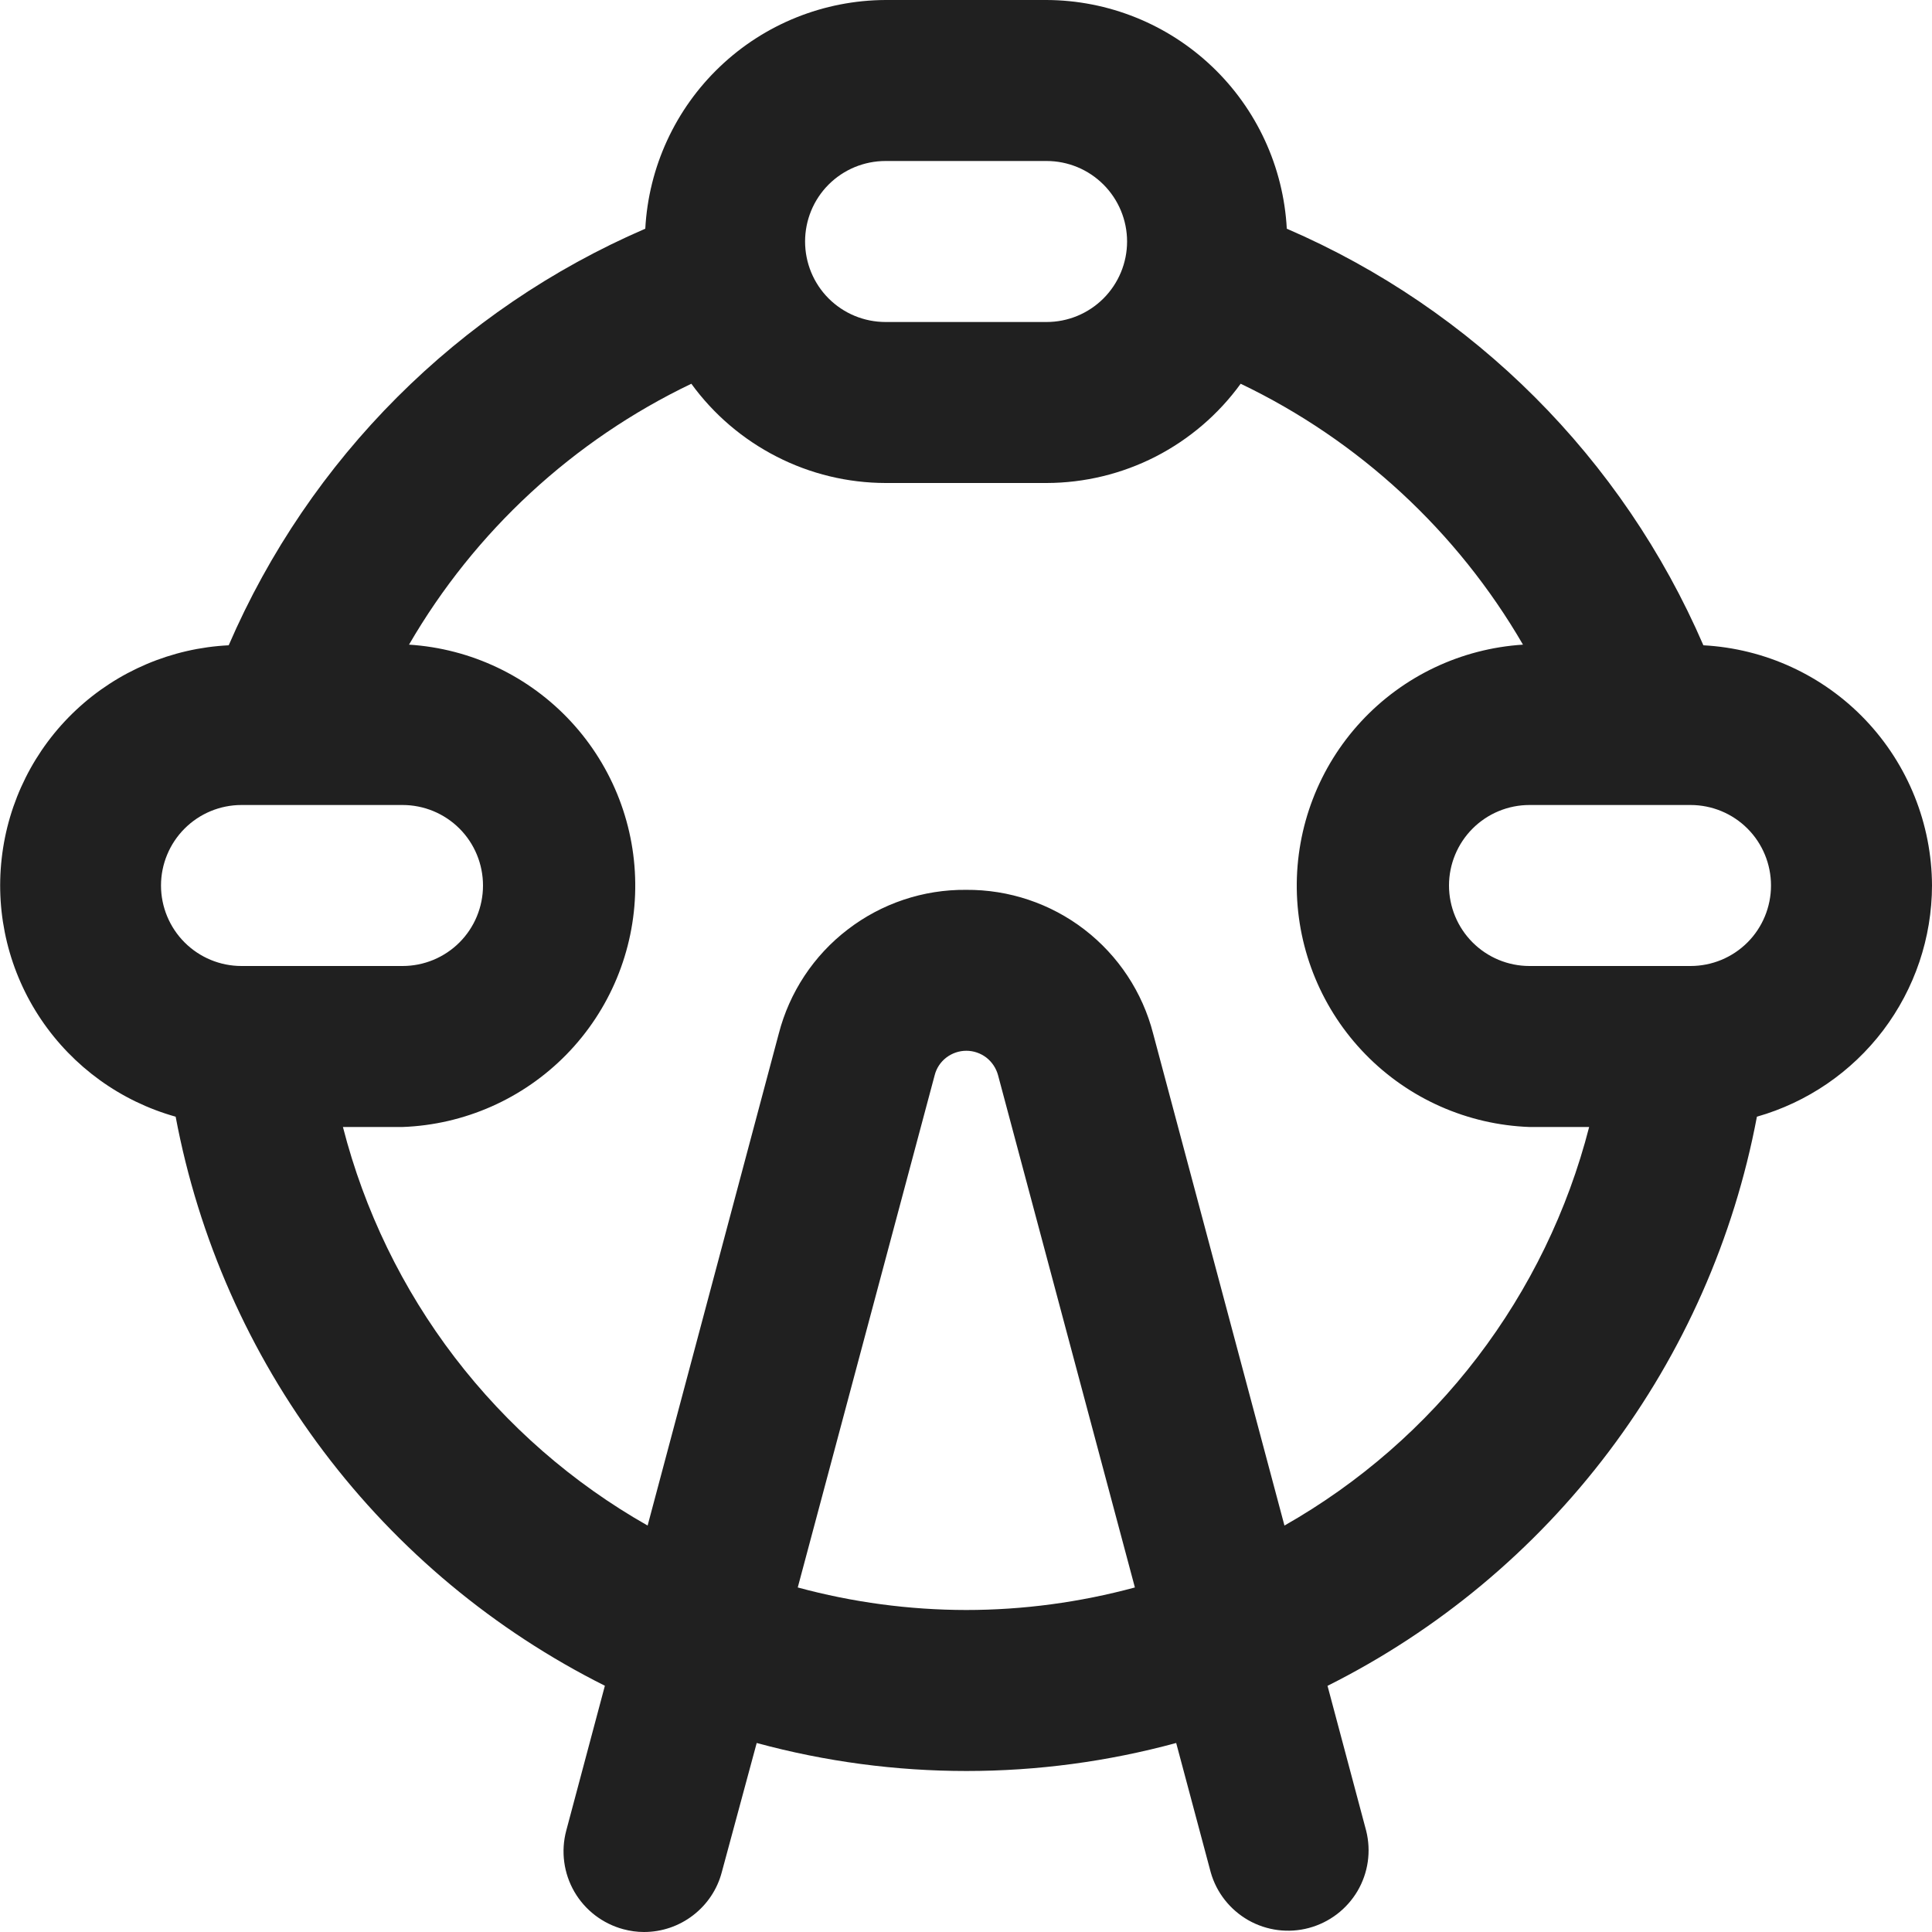 <svg width="24" height="24" viewBox="0 0 24 24" fill="none" xmlns="http://www.w3.org/2000/svg">
<g clip-path="url(#clip0_2_6740)">
<path d="M24 11C23.997 10.234 23.701 9.498 23.173 8.943C22.645 8.388 21.924 8.057 21.16 8.016C20.157 5.694 18.306 3.843 15.985 2.841C15.944 2.076 15.612 1.355 15.057 0.827C14.502 0.299 13.767 0.003 13.001 0H11.001C10.234 0.003 9.498 0.299 8.944 0.827C8.389 1.355 8.057 2.076 8.016 2.841C5.695 3.843 3.844 5.695 2.841 8.016C2.134 8.051 1.461 8.336 0.944 8.821C0.427 9.306 0.1 9.959 0.021 10.664C-0.059 11.368 0.115 12.078 0.511 12.665C0.908 13.253 1.5 13.681 2.182 13.872C2.466 15.382 3.095 16.805 4.02 18.031C4.945 19.258 6.141 20.253 7.514 20.941L7.034 22.741C6.966 22.997 7.002 23.27 7.135 23.5C7.268 23.729 7.486 23.896 7.742 23.965C7.827 23.988 7.913 24 8 24C8.221 24 8.435 23.927 8.609 23.793C8.784 23.659 8.91 23.471 8.966 23.258L9.4 21.652C11.107 22.116 12.905 22.116 14.611 21.652L15.04 23.258C15.111 23.51 15.28 23.724 15.508 23.854C15.736 23.983 16.006 24.018 16.259 23.95C16.513 23.882 16.729 23.718 16.863 23.492C16.996 23.266 17.035 22.997 16.971 22.742L16.491 20.942C17.865 20.254 19.061 19.258 19.986 18.031C20.911 16.805 21.54 15.382 21.825 13.872C22.45 13.694 23 13.318 23.393 12.8C23.785 12.282 23.999 11.65 24 11ZM11.001 2H13.001C13.266 2 13.52 2.105 13.708 2.293C13.895 2.48 14.001 2.735 14.001 3C14.001 3.265 13.895 3.52 13.708 3.707C13.52 3.895 13.266 4 13.001 4H11.001C10.735 4 10.481 3.895 10.293 3.707C10.106 3.52 10.001 3.265 10.001 3C10.001 2.735 10.106 2.48 10.293 2.293C10.481 2.105 10.735 2 11.001 2ZM3 10H5C5.266 10 5.52 10.105 5.708 10.293C5.895 10.48 6 10.735 6 11C6 11.265 5.895 11.52 5.708 11.707C5.52 11.895 5.266 12 5 12H3C2.735 12 2.481 11.895 2.293 11.707C2.106 11.52 2 11.265 2 11C2 10.735 2.106 10.48 2.293 10.293C2.481 10.105 2.735 10 3 10ZM12.001 20C11.294 19.999 10.592 19.905 9.91 19.72L11.611 13.356C11.633 13.269 11.684 13.192 11.756 13.137C11.827 13.083 11.914 13.053 12.004 13.053C12.094 13.053 12.181 13.083 12.252 13.137C12.323 13.192 12.374 13.269 12.398 13.356L14.098 19.72C13.414 19.905 12.709 20 12.001 20ZM15.956 18.951L14.325 12.841C14.193 12.326 13.892 11.871 13.471 11.547C13.05 11.223 12.532 11.05 12.001 11.054C11.469 11.049 10.951 11.223 10.53 11.547C10.108 11.87 9.807 12.326 9.674 12.841L8.045 18.951C7.114 18.423 6.299 17.712 5.648 16.861C4.998 16.011 4.526 15.037 4.26 14H5C5.77 13.972 6.499 13.649 7.037 13.099C7.575 12.549 7.881 11.812 7.891 11.043C7.902 10.273 7.616 9.529 7.093 8.964C6.57 8.399 5.85 8.057 5.081 8.008C5.898 6.6 7.12 5.47 8.588 4.767C8.865 5.148 9.228 5.458 9.647 5.672C10.066 5.887 10.53 5.999 11.001 6H13.001C13.471 5.999 13.935 5.887 14.354 5.673C14.773 5.458 15.136 5.148 15.412 4.767C16.88 5.47 18.102 6.6 18.919 8.008C18.15 8.057 17.43 8.399 16.907 8.964C16.384 9.529 16.099 10.273 16.109 11.043C16.12 11.813 16.426 12.549 16.964 13.099C17.502 13.65 18.231 13.972 19 14H19.741C19.475 15.037 19.002 16.01 18.352 16.861C17.702 17.712 16.887 18.422 15.956 18.951ZM21 12H19C18.735 12 18.481 11.895 18.293 11.707C18.106 11.52 18 11.265 18 11C18 10.735 18.106 10.48 18.293 10.293C18.481 10.105 18.735 10 19 10H21C21.266 10 21.52 10.105 21.708 10.293C21.895 10.48 22 10.735 22 11C22 11.265 21.895 11.52 21.708 11.707C21.52 11.895 21.266 12 21 12Z" fill="#202020"/>
</g>
<defs>
<clipPath id="clip0_2_6740">
<rect width="24" height="24" fill="white"/>
</clipPath>
</defs>
</svg>
